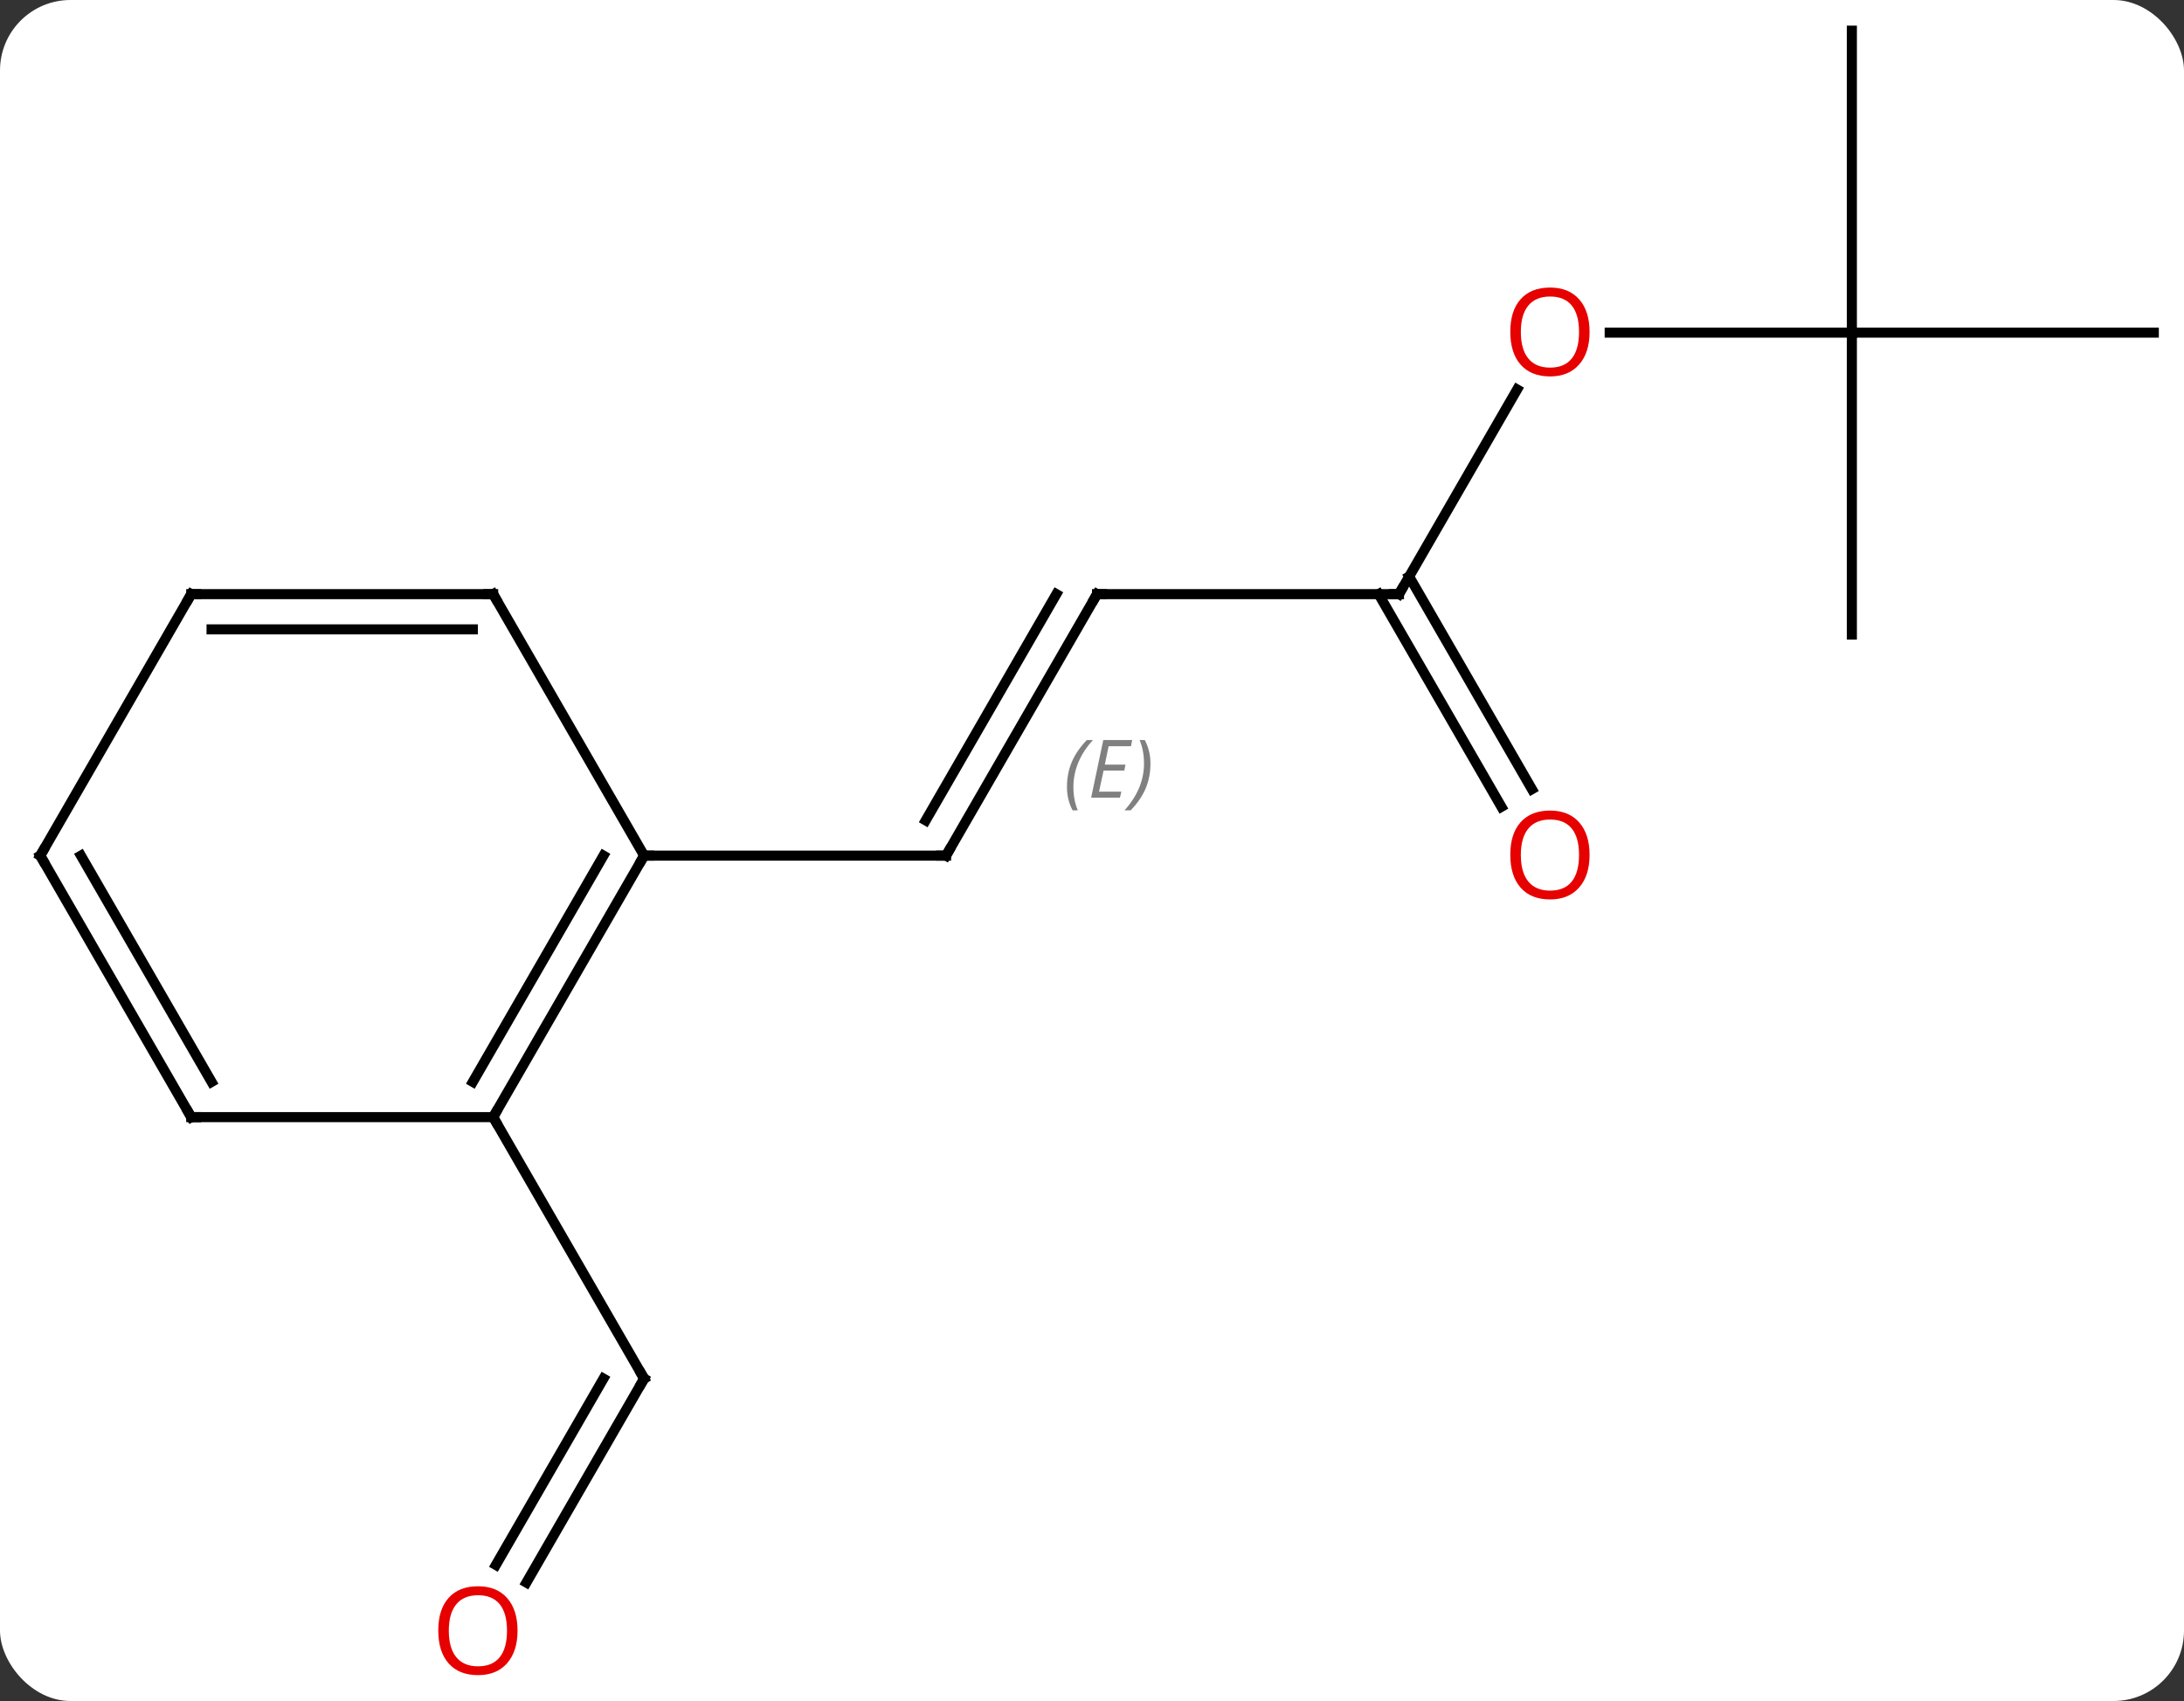 <svg width="217" viewBox="0 0 217 169" style="fill-opacity:1; color-rendering:auto; color-interpolation:auto; text-rendering:auto; stroke:black; stroke-linecap:square; stroke-miterlimit:10; shape-rendering:auto; stroke-opacity:1; fill:black; stroke-dasharray:none; font-weight:normal; stroke-width:1; font-family:'Open Sans'; font-style:normal; stroke-linejoin:miter; font-size:12; stroke-dashoffset:0; image-rendering:auto;" height="169" class="cas-substance-image" xmlns:xlink="http://www.w3.org/1999/xlink" xmlns="http://www.w3.org/2000/svg"><rect x="0" y="0" width="217" height="169" fill="#333333" stroke="none"/><svg class="cas-substance-single-component"><rect y="0" x="0" width="217" stroke="none" ry="7" rx="7" height="169" fill="white" class="cas-substance-group"/><svg y="0" x="0" width="217" viewBox="0 0 217 169" style="fill:black;" height="169" class="cas-substance-single-component-image"><svg><g><g transform="translate(109,83)" style="text-rendering:geometricPrecision; color-rendering:optimizeQuality; color-interpolation:linearRGB; stroke-linecap:butt; image-rendering:optimizeQuality;"><line y2="-23.97" y1="2.01" x2="0" x1="-15" style="fill:none;"/><line y2="-23.97" y1="-1.49" x2="-4.042" x1="-17.021" style="fill:none;"/></g><g transform="translate(109,83)" style="stroke-linecap:butt; font-size:8.4px; fill:gray; text-rendering:geometricPrecision; image-rendering:optimizeQuality; color-rendering:optimizeQuality; font-family:'Open Sans'; font-style:italic; stroke:gray; color-interpolation:linearRGB;"><path style="stroke:none;" d="M-2.987 -4.816 Q-2.987 -6.144 -2.518 -7.269 Q-2.05 -8.394 -1.018 -9.472 L-0.409 -9.472 Q-1.378 -8.41 -1.862 -7.238 Q-2.347 -6.066 -2.347 -4.832 Q-2.347 -3.503 -1.909 -2.488 L-2.425 -2.488 Q-2.987 -3.519 -2.987 -4.816 ZM2.276 -3.753 L-0.583 -3.753 L0.62 -9.472 L3.495 -9.472 L3.37 -8.863 L1.151 -8.863 L0.776 -7.035 L2.823 -7.035 L2.713 -6.441 L0.651 -6.441 L0.198 -4.347 L2.417 -4.347 L2.276 -3.753 ZM5.308 -7.128 Q5.308 -5.8 4.831 -4.667 Q4.354 -3.535 3.339 -2.488 L2.729 -2.488 Q4.667 -4.644 4.667 -7.128 Q4.667 -8.457 4.229 -9.472 L4.745 -9.472 Q5.308 -8.41 5.308 -7.128 Z"/><line y2="2.01" y1="2.01" x2="-45" x1="-15" style="fill:none; stroke:black;"/><line y2="-23.97" y1="-23.97" x2="30" x1="0" style="fill:none; stroke:black;"/><line y2="-44.305" y1="-23.97" x2="41.739" x1="30" style="fill:none; stroke:black;"/><line y2="-2.843" y1="-23.97" x2="40.178" x1="27.979" style="fill:none; stroke:black;"/><line y2="-4.593" y1="-25.72" x2="43.209" x1="31.01" style="fill:none; stroke:black;"/><line y2="-49.953" y1="-49.953" x2="75" x1="50.938" style="fill:none; stroke:black;"/><line y2="-19.953" y1="-49.953" x2="75" x1="75" style="fill:none; stroke:black;"/><line y2="-49.953" y1="-49.953" x2="105" x1="75" style="fill:none; stroke:black;"/><line y2="-79.953" y1="-49.953" x2="75" x1="75" style="fill:none; stroke:black;"/><line y2="74.231" y1="53.97" x2="-56.697" x1="-45" style="fill:none; stroke:black;"/><line y2="72.481" y1="53.97" x2="-59.728" x1="-49.041" style="fill:none; stroke:black;"/><line y2="27.99" y1="53.97" x2="-60" x1="-45" style="fill:none; stroke:black;"/><line y2="27.99" y1="2.01" x2="-60" x1="-45" style="fill:none; stroke:black;"/><line y2="24.49" y1="2.01" x2="-62.021" x1="-49.041" style="fill:none; stroke:black;"/><line y2="-23.97" y1="2.01" x2="-60" x1="-45" style="fill:none; stroke:black;"/><line y2="27.99" y1="27.99" x2="-90" x1="-60" style="fill:none; stroke:black;"/><line y2="-23.97" y1="-23.97" x2="-90" x1="-60" style="fill:none; stroke:black;"/><line y2="-20.47" y1="-20.47" x2="-87.979" x1="-62.021" style="fill:none; stroke:black;"/><line y2="2.01" y1="27.99" x2="-105" x1="-90" style="fill:none; stroke:black;"/><line y2="2.01" y1="24.49" x2="-100.959" x1="-87.979" style="fill:none; stroke:black;"/><line y2="2.01" y1="-23.97" x2="-105" x1="-90" style="fill:none; stroke:black;"/><path style="fill:none; stroke-miterlimit:5; stroke:black;" d="M-14.75 1.577 L-15 2.01 L-15.5 2.01"/><path style="fill:none; stroke-miterlimit:5; stroke:black;" d="M-0.25 -23.537 L0 -23.97 L0.5 -23.97"/><path style="fill:none; stroke-miterlimit:5; stroke:black;" d="M29.5 -23.97 L30 -23.97 L30.25 -24.403"/></g><g transform="translate(109,83)" style="stroke-linecap:butt; fill:rgb(230,0,0); text-rendering:geometricPrecision; color-rendering:optimizeQuality; image-rendering:optimizeQuality; font-family:'Open Sans'; stroke:rgb(230,0,0); color-interpolation:linearRGB; stroke-miterlimit:5;"><path style="stroke:none;" d="M48.938 -50.023 Q48.938 -47.961 47.898 -46.781 Q46.859 -45.601 45.016 -45.601 Q43.125 -45.601 42.094 -46.766 Q41.062 -47.93 41.062 -50.039 Q41.062 -52.133 42.094 -53.281 Q43.125 -54.43 45.016 -54.43 Q46.875 -54.43 47.906 -53.258 Q48.938 -52.086 48.938 -50.023 ZM42.109 -50.023 Q42.109 -48.289 42.852 -47.383 Q43.594 -46.476 45.016 -46.476 Q46.438 -46.476 47.164 -47.375 Q47.891 -48.273 47.891 -50.023 Q47.891 -51.758 47.164 -52.648 Q46.438 -53.539 45.016 -53.539 Q43.594 -53.539 42.852 -52.641 Q42.109 -51.742 42.109 -50.023 Z"/><path style="stroke:none;" d="M48.938 1.94 Q48.938 4.002 47.898 5.182 Q46.859 6.362 45.016 6.362 Q43.125 6.362 42.094 5.197 Q41.062 4.033 41.062 1.924 Q41.062 -0.17 42.094 -1.318 Q43.125 -2.467 45.016 -2.467 Q46.875 -2.467 47.906 -1.295 Q48.938 -0.123 48.938 1.94 ZM42.109 1.94 Q42.109 3.674 42.852 4.58 Q43.594 5.487 45.016 5.487 Q46.438 5.487 47.164 4.588 Q47.891 3.69 47.891 1.94 Q47.891 0.205 47.164 -0.685 Q46.438 -1.576 45.016 -1.576 Q43.594 -1.576 42.852 -0.677 Q42.109 0.221 42.109 1.94 Z"/><path style="fill:none; stroke:black;" d="M-45.25 54.403 L-45 53.97 L-45.25 53.537"/><path transform="translate(-1.516,-0.875)" style="stroke:none;" d="M-56.062 79.883 Q-56.062 81.945 -57.102 83.125 Q-58.141 84.305 -59.984 84.305 Q-61.875 84.305 -62.906 83.141 Q-63.938 81.976 -63.938 79.867 Q-63.938 77.773 -62.906 76.625 Q-61.875 75.476 -59.984 75.476 Q-58.125 75.476 -57.094 76.648 Q-56.062 77.82 -56.062 79.883 ZM-62.891 79.883 Q-62.891 81.617 -62.148 82.523 Q-61.406 83.43 -59.984 83.43 Q-58.562 83.43 -57.836 82.531 Q-57.109 81.633 -57.109 79.883 Q-57.109 78.148 -57.836 77.258 Q-58.562 76.367 -59.984 76.367 Q-61.406 76.367 -62.148 77.266 Q-62.891 78.164 -62.891 79.883 Z"/></g><g transform="matrix(1,0,0,1,109,83)" style="stroke-linecap:butt; text-rendering:geometricPrecision; color-rendering:optimizeQuality; image-rendering:optimizeQuality; font-family:'Open Sans'; color-interpolation:linearRGB; stroke-miterlimit:5;"><path style="fill:none;" d="M-45.25 2.443 L-45 2.01 L-44.5 2.01"/><path style="fill:none;" d="M-59.75 27.557 L-60 27.99 L-59.75 28.423"/><path style="fill:none;" d="M-59.75 -23.537 L-60 -23.97 L-60.5 -23.97"/><path style="fill:none;" d="M-89.5 27.99 L-90 27.99 L-90.25 27.557"/><path style="fill:none;" d="M-89.5 -23.97 L-90 -23.97 L-90.25 -23.537"/><path style="fill:none;" d="M-104.75 2.443 L-105 2.01 L-104.75 1.577"/></g></g></svg></svg></svg></svg>